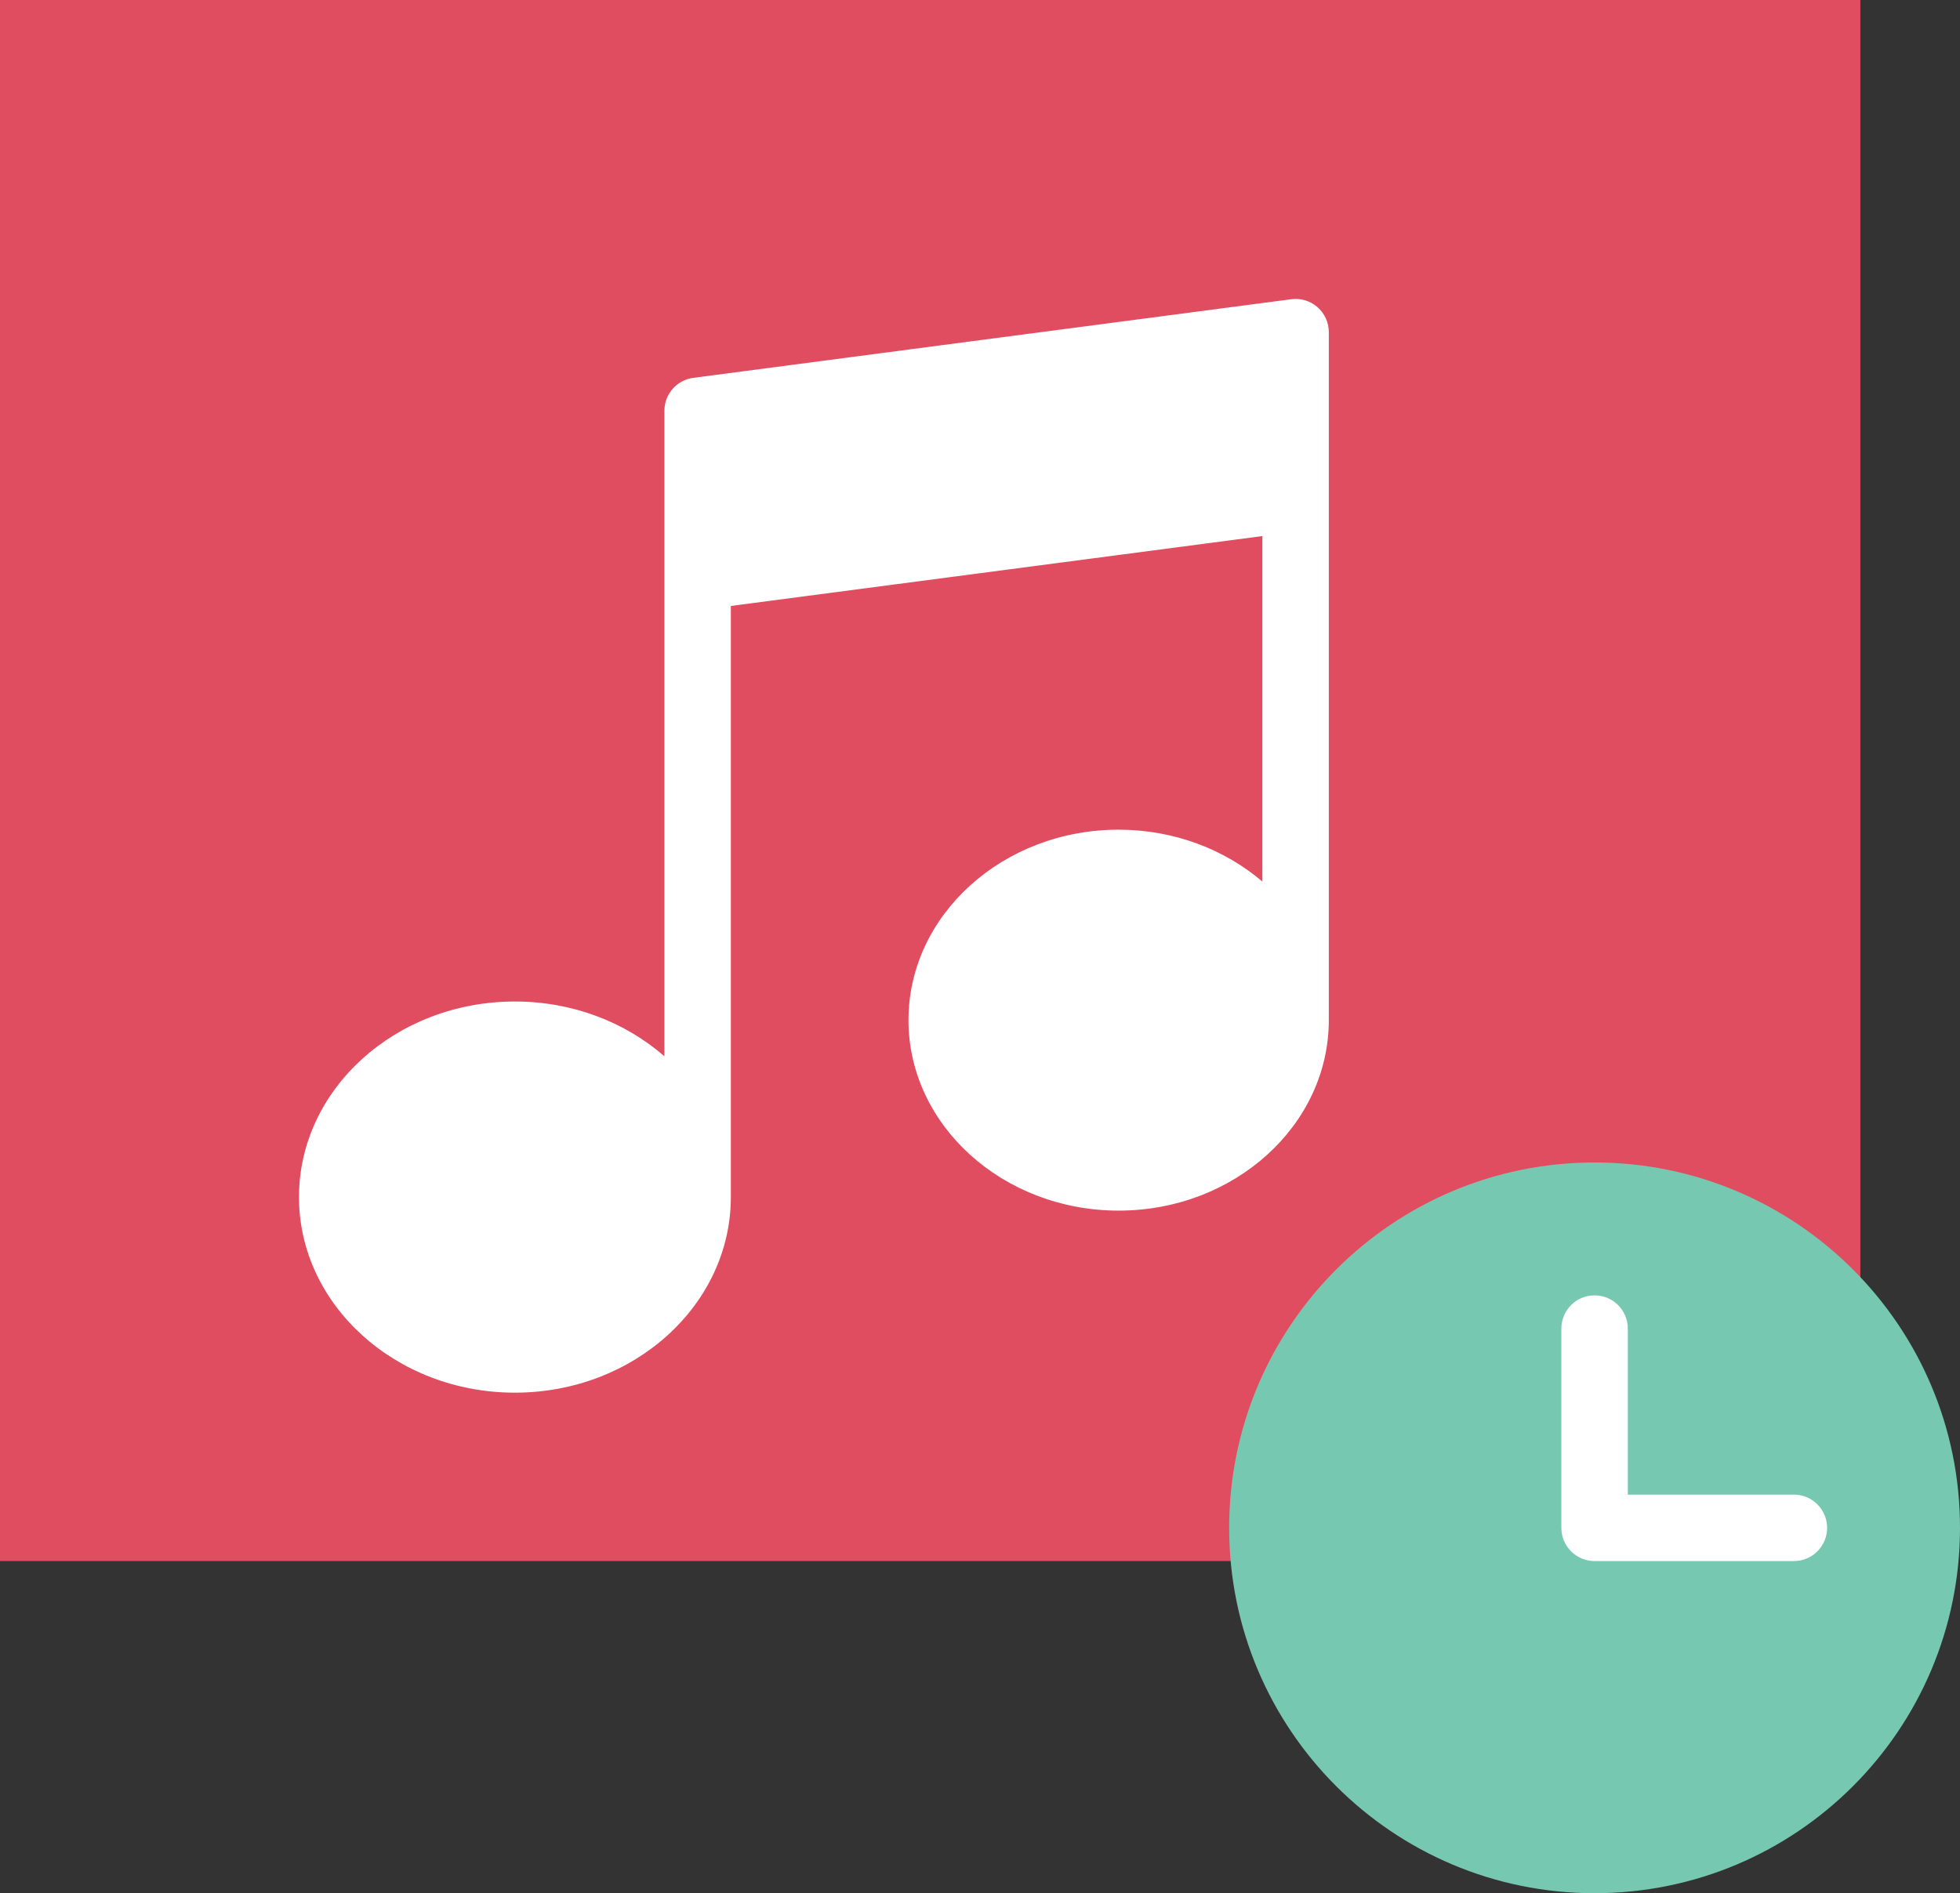 <?xml version="1.0" encoding="UTF-8" standalone="no"?>
<svg width="59px" height="57px" viewBox="0 0 59 57" version="1.1" xmlns="http://www.w3.org/2000/svg" xmlns:xlink="http://www.w3.org/1999/xlink" xmlns:sketch="http://www.bohemiancoding.com/sketch/ns">
    <rect x="0" y="0" width="59" height="57" fill="#333333" stroke="none"/>
    <!-- Generator: Sketch 3.2.2 (9983) - http://www.bohemiancoding.com/sketch -->
    <title>401 - Wait for Album (Flat)</title>
    <desc>Created with Sketch.</desc>
    <defs></defs>
    <g id="Page-1" stroke="none" stroke-width="1" fill="none" fill-rule="evenodd" sketch:type="MSPage">
        <g id="401---Wait-for-Album-(Flat)" sketch:type="MSLayerGroup">
            <path d="M0,47 L56,47 L56,0 L0,0 L0,47 Z" id="Fill-1219" fill="#E04D60" sketch:type="MSShapeGroup"></path>
            <path d="M39.659,9.248 C39.443,9.058 39.153,8.971 38.87,9.009 L20.87,11.376 C20.372,11.441 20,11.865 20,12.367 L20,31.802 C18.831,30.783 17.247,30.153 15.5,30.153 C11.916,30.153 9,32.794 9,36.041 C9,39.288 11.916,41.93 15.5,41.93 C19.084,41.93 22,39.288 22,36.041 L22,18.244 L38,16.14 L38,26.542 C36.867,25.576 35.347,24.98 33.673,24.98 C30.185,24.98 27.347,27.552 27.347,30.714 C27.347,33.876 30.185,36.449 33.673,36.449 C37.162,36.449 40,33.876 40,30.714 L40,10 C40,9.712 39.876,9.438 39.659,9.248" id="Fill-1220" fill="#FFFFFF" sketch:type="MSShapeGroup"></path>
            <path d="M59,46 C59,52.075 54.075,57 48,57 C41.925,57 37,52.075 37,46 C37,39.925 41.925,35 48,35 C54.075,35 59,39.925 59,46" id="Fill-2160" fill="#76C9B0" sketch:type="MSShapeGroup"></path>
            <path d="M54,45 L49,45 L49,40 C49,39.448 48.553,39 48,39 C47.447,39 47,39.448 47,40 L47,46 C47,46.552 47.447,47 48,47 L54,47 C54.553,47 55,46.552 55,46 C55,45.448 54.553,45 54,45" id="Fill-2161" fill="#FFFFFF" sketch:type="MSShapeGroup"></path>
        </g>
    </g>
</svg>